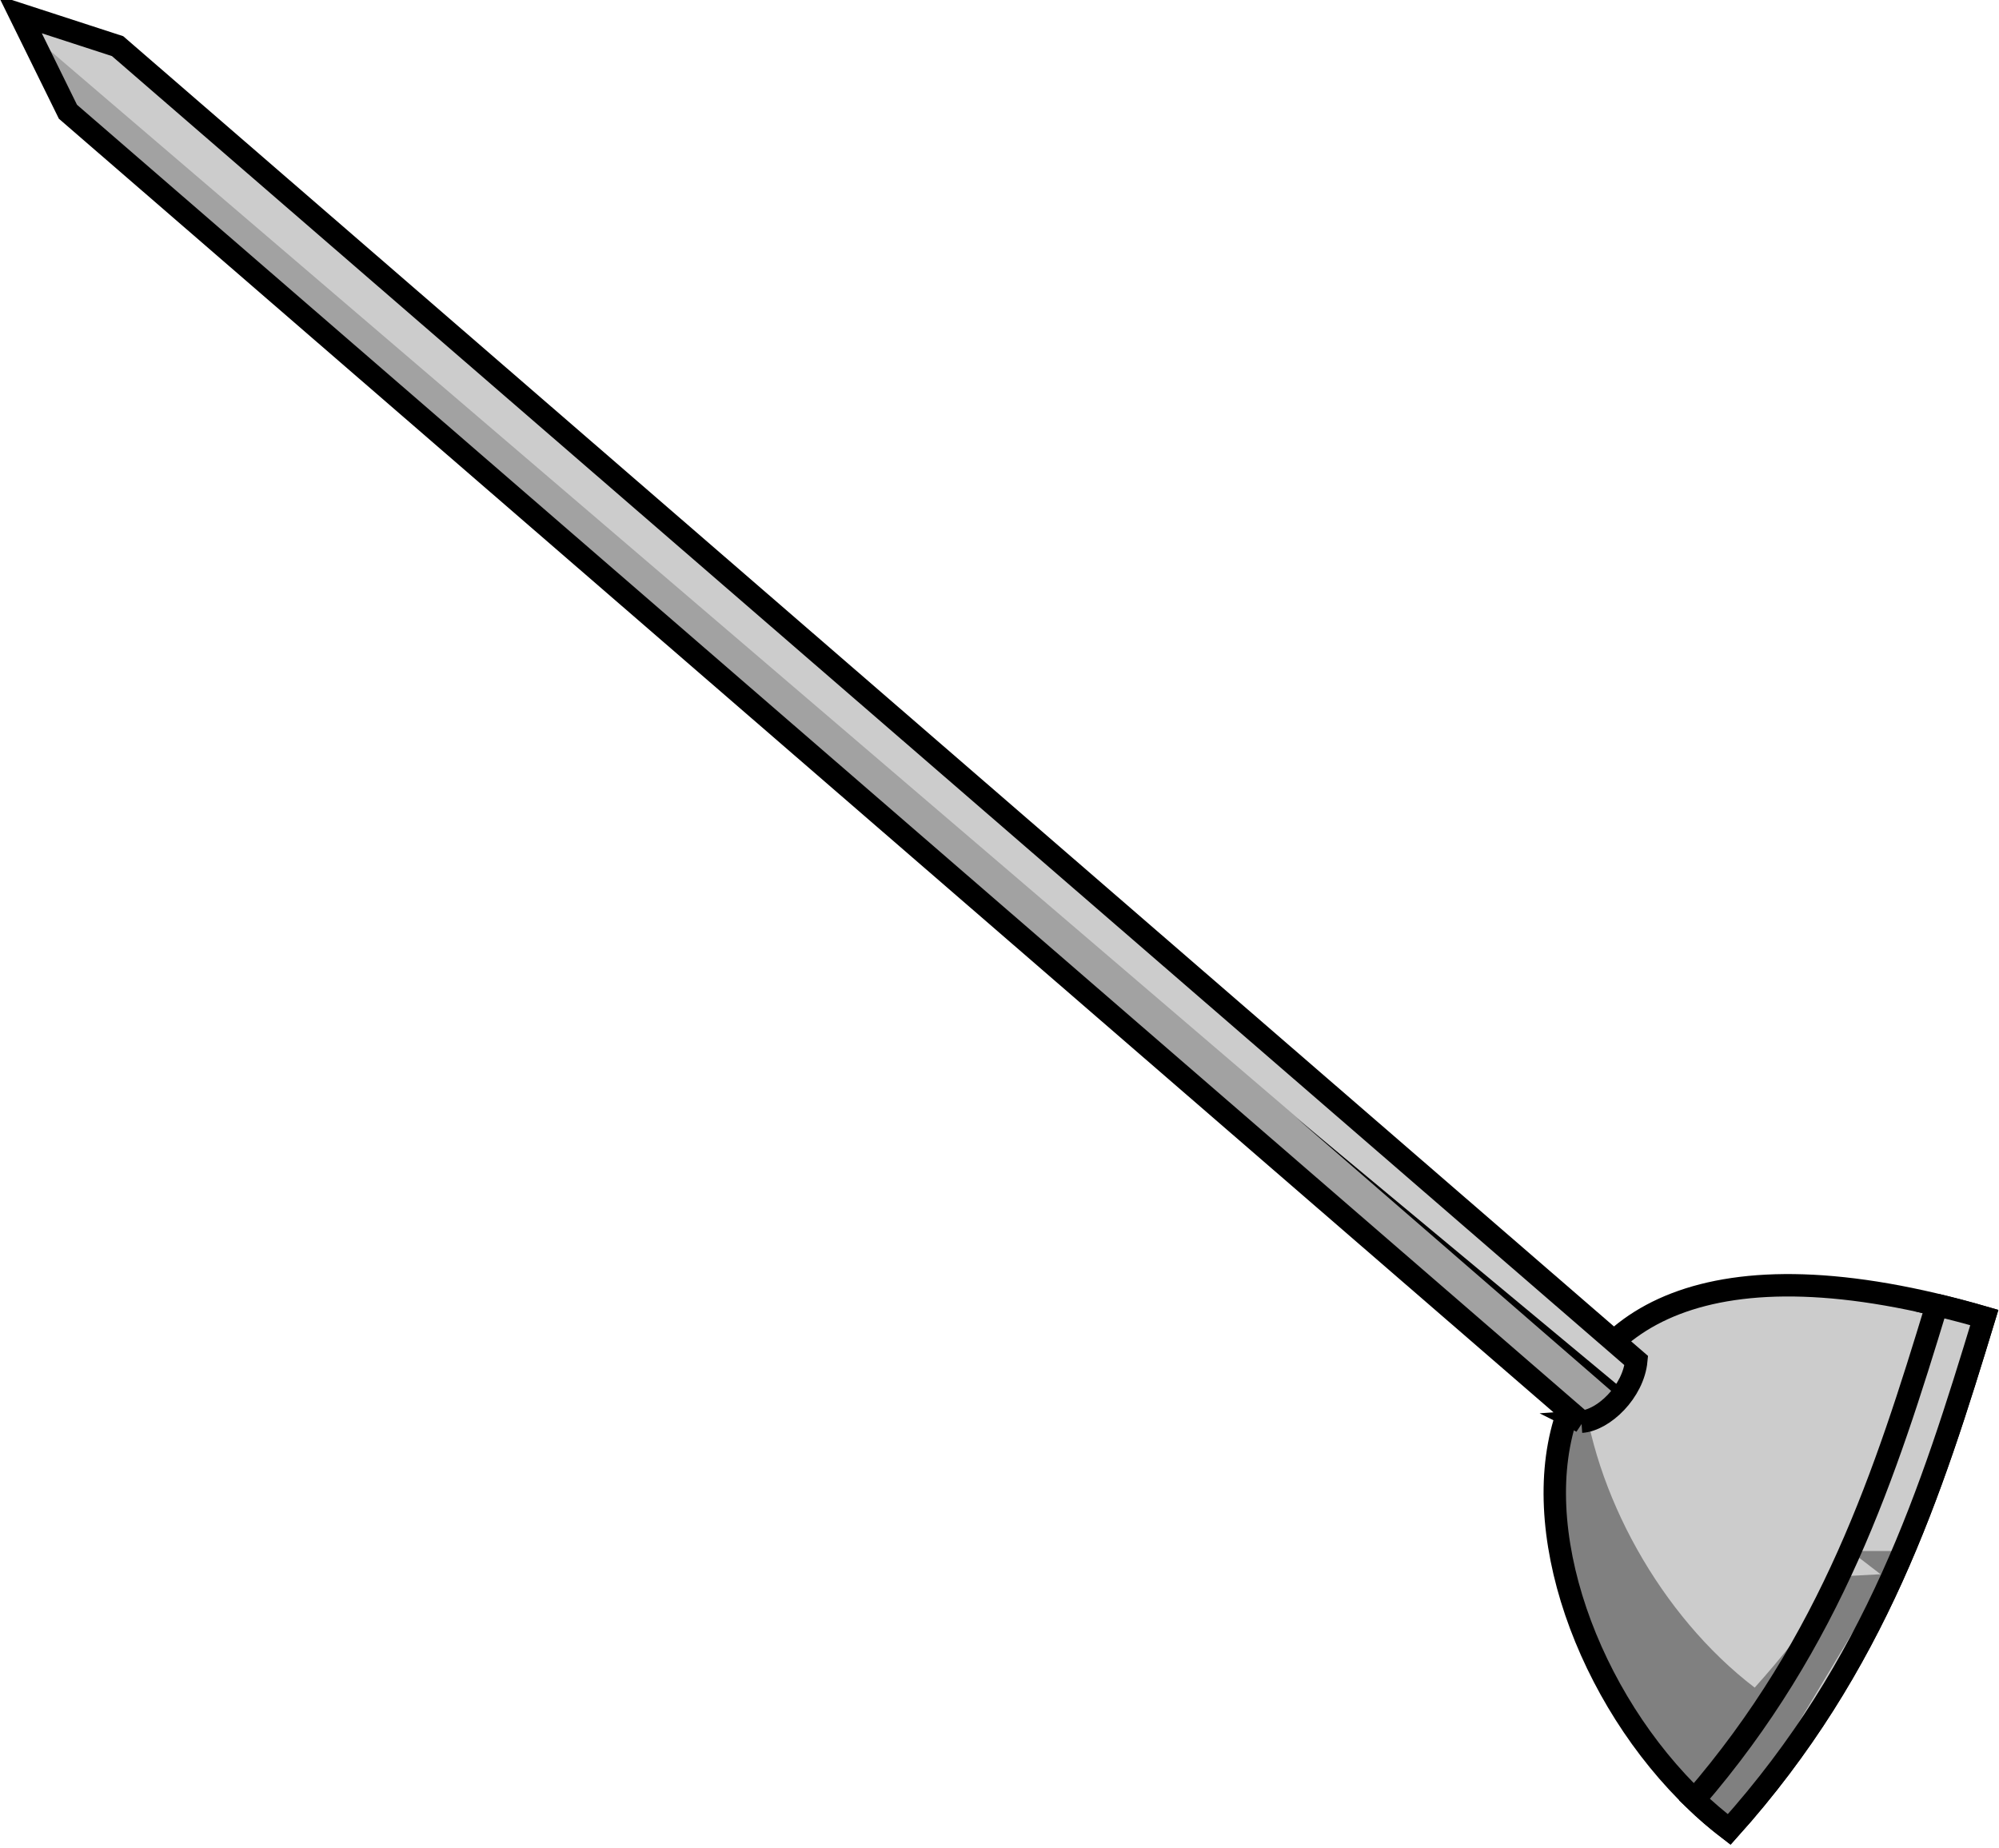 <?xml version="1.0" encoding="UTF-8" standalone="no"?>
<!-- Created with Inkscape (http://www.inkscape.org/) -->

<svg
   xmlns:dc="http://purl.org/dc/elements/1.1/"
   xmlns:cc="http://creativecommons.org/ns#"
   xmlns:rdf="http://www.w3.org/1999/02/22-rdf-syntax-ns#"
   xmlns:svg="http://www.w3.org/2000/svg"
   xmlns="http://www.w3.org/2000/svg"
   xmlns:sodipodi="http://sodipodi.sourceforge.net/DTD/sodipodi-0.dtd"
   xmlns:inkscape="http://www.inkscape.org/namespaces/inkscape"
   width="304.062"
   height="281.094"
   id="svg8704"
   version="1.1"
   inkscape:version="0.48.3.1 r9886"
   sodipodi:docname="reloj-aguja-corta.svg">
  <defs
     id="defs8706">
    <filter
       color-interpolation-filters="sRGB"
       inkscape:collect="always"
       id="filter7638-7"
       x="-0.299"
       width="1.598"
       y="-0.066"
       height="1.131">
      <feGaussianBlur
         inkscape:collect="always"
         stdDeviation="2.841"
         id="feGaussianBlur7640-1" />
    </filter>
    <filter
       color-interpolation-filters="sRGB"
       inkscape:collect="always"
       id="filter7652-0"
       x="-0.619"
       width="2.239"
       y="-0.142"
       height="1.285">
      <feGaussianBlur
         inkscape:collect="always"
         stdDeviation="6.845"
         id="feGaussianBlur7654-6" />
    </filter>
    <filter
       color-interpolation-filters="sRGB"
       inkscape:collect="always"
       id="filter6293-1-0"
       x="-0.245"
       width="1.49"
       y="-0.25"
       height="1.5">
      <feGaussianBlur
         inkscape:collect="always"
         stdDeviation="3.794"
         id="feGaussianBlur6295-0-1" />
    </filter>
    <filter
       color-interpolation-filters="sRGB"
       inkscape:collect="always"
       id="filter6303-9-6"
       x="-0.603"
       width="2.205"
       y="-0.603"
       height="2.205">
      <feGaussianBlur
         inkscape:collect="always"
         stdDeviation="2.951"
         id="feGaussianBlur6305-4-8" />
    </filter>
  </defs>
  <sodipodi:namedview
     id="base"
     pagecolor="#ffffff"
     bordercolor="#666666"
     borderopacity="1.0"
     inkscape:pageopacity="0.0"
     inkscape:pageshadow="2"
     inkscape:zoom="0.35"
     inkscape:cx="152.63347"
     inkscape:cy="140.1882"
     inkscape:document-units="px"
     inkscape:current-layer="layer1"
     showgrid="false"
     fit-margin-top="0"
     fit-margin-left="0"
     fit-margin-right="0"
     fit-margin-bottom="0"
     inkscape:window-width="521"
     inkscape:window-height="434"
     inkscape:window-x="65"
     inkscape:window-y="29"
     inkscape:window-maximized="0" />
  <g
     inkscape:label="Capa 1"
     inkscape:groupmode="layer"
     id="layer1"
     transform="translate(-197.367,-391.457)">
    <g
       transform="translate(-2.9322417e-5,-5.1410925e-5)"
       id="layer1-6"
       inkscape:label="Capa 1">
      <g
         inkscape:label="Capa 1"
         id="layer1-293"
         transform="translate(-1029.348,336.321)">
        <g
           inkscape:label="Layer 1"
           id="layer1-5-3"
           transform="translate(206.159,-101.757)">
          <g
             transform="matrix(1.182,0,0,1.182,-34.247,-69.395)"
             id="g3153-6">
            <g
               inkscape:label="Layer 1"
               id="layer1-9-7"
               transform="matrix(0.846,0,0,0.846,-41.269,26.063)">
              <g
                 transform="matrix(5.583,0,0,5.583,-3159.932,-1053.88)"
                 id="g3006-4">
                <g
                   inkscape:label="Layer 1"
                   id="layer1-8-3"
                   transform="matrix(0.179,0,0,0.179,591.642,193.527)">
                  <g
                     inkscape:label="Layer 1"
                     id="layer1-7-1"
                     transform="translate(66.378,-64.892)">
                    <g
                       transform="translate(-114.287,-21.706)"
                       id="layer1-0-2"
                       inkscape:label="Capa 1">
                      <g
                         inkscape:export-ydpi="90"
                         inkscape:export-xdpi="90"
                         id="g6324-8"
                         transform="matrix(1.19,0,0,1.19,2400.025,-1283.422)">
                        <g
                           id="g5072-5">
                          <g
                             transform="matrix(0.84,0,0,0.84,-2872.465,3435.493)"
                             id="layer1-6-3"
                             inkscape:label="Capa 1">
                            <g
                               id="g13303-7">
                              <g
                                 id="g13252-7">
                                <g
                                   id="g11902-3" />
                              </g>
                            </g>
                            <g
                               transform="translate(1044.439,-2925.463)"
                               id="layer1-2-8"
                               inkscape:label="Capa 1">
                              <g
                                 inkscape:tile-y0="3296.4446"
                                 inkscape:tile-x0="-1057.2513"
                                 inkscape:tile-h="151.25"
                                 inkscape:tile-w="53.5"
                                 inkscape:tile-cy="3372.5363"
                                 inkscape:tile-cx="-1030.9513"
                                 id="g7760-8-7"
                                 transform="translate(1418.425,-2935.759)" />
                              <g
                                 transform="translate(203.849,387.269)"
                                 inkscape:label="Layer 1"
                                 id="layer1-29">
                                <g
                                   id="g9651"
                                   transform="translate(-15.476,0)">
                                <g
                                   transform="translate(-30.495,-388.235)"
                                   id="layer1-1"
                                   inkscape:label="Capa 1">
                                <g
                                   id="g9774"
                                   transform="translate(-2244.839,-1841.393)">
                                <g
                                   transform="translate(2772.493,1821.614)"
                                   inkscape:label="Layer 1"
                                   id="layer1-69">
                                <g
                                   id="g6576"
                                   transform="matrix(4,0,0,4,-1560.368,-6641.152)">
                                <g
                                   transform="matrix(0.25,0,0,0.25,376.117,1747.395)"
                                   inkscape:label="Layer 1"
                                   id="layer1-97">
                                <g
                                   id="g11439"
                                   transform="matrix(4,0,0,4,757.923,-7298.688)">
                                <g
                                   transform="matrix(0.25,0,0,0.25,-226.597,1729.645)"
                                   id="layer1-4"
                                   inkscape:label="Capa 1">
                                <g
                                   id="g16098"
                                   transform="translate(-28.31,-933.366)">
                                <g
                                   id="g15353">
                                <g
                                   transform="translate(448.364,1199.313)"
                                   inkscape:label="Layer 1"
                                   id="layer1-64">
                                <g
                                   id="g7764">
                                <g
                                   transform="translate(88.307,-266.885)"
                                   inkscape:label="Layer 1"
                                   id="layer1-72">
                                <g
                                   id="g12170"
                                   transform="matrix(4,0,0,4,-11516.816,-6906.867)">
                                <g
                                   id="g11274">
                                <g
                                   id="g10175"
                                   transform="translate(697.297,632.935)">
                                <g
                                   transform="matrix(0.25,0,0,0.25,2241.42,1141.575)"
                                   inkscape:label="Layer 1"
                                   id="layer1-02">
                                <g
                                   transform="translate(-65.328,0)"
                                   id="g6261">
                                <g
                                   transform="matrix(0.821,0,0,0.821,-61.882,426.762)"
                                   inkscape:label="Layer 1"
                                   id="layer1-3">
                                <g
                                   id="g12383">
                                <g
                                   transform="matrix(4,0,0,4,-10453.393,-6239.355)"
                                   id="g10975">
                                <g
                                   transform="translate(2350.407,384.566)"
                                   id="g7252-6-9-4-2-1-9-6-8-6" />
                                <g
                                   transform="matrix(0.305,0,0,0.305,2640.178,1483.612)"
                                   id="layer1-89"
                                   inkscape:label="Capa 1">
                                <g
                                   id="g4528"
                                   transform="translate(895.876,486.003)">
                                <path
                                   style="color:#000000;fill:#cccccc;fill-opacity:1;fill-rule:nonzero;stroke:#000000;stroke-width:3.407px;stroke-linecap:butt;stroke-linejoin:miter;stroke-miterlimit:4;stroke-opacity:1;stroke-dasharray:none;stroke-dashoffset:0;marker:none;visibility:visible;display:inline;overflow:visible;enable-background:accumulate"
                                   d="m -798.836,-224.827 c -84.975,-24.676 -74.541,50.517 -38.8,77.825 22.37,-24.898 30.748,-51.344 38.8,-77.825 z"
                                   id="path3598-40"
                                   sodipodi:nodetypes="ccc"
                                   inkscape:connector-curvature="0" />
                                <path
                                   style="opacity:0.374;color:#000000;fill:#000000;fill-opacity:1;fill-rule:nonzero;stroke:none;stroke-width:3.407px;marker:none;visibility:visible;display:inline;overflow:visible;enable-background:accumulate"
                                   d="m -801.597,-225.594 c -6.76,19.446 -15.653,38.663 -32.156,57.031 -14.351,-10.965 -24.598,-29.659 -26.25,-46.5 -10.99,19.095 1.265,51.934 22.375,68.062 22.37,-24.898 30.729,-51.331 38.781,-77.812 -0.936,-0.272 -1.837,-0.534 -2.75,-0.781 z"
                                   id="path3598-40-0"
                                   inkscape:connector-curvature="0" />
                                <path
                                   style="color:#000000;fill:#cccccc;fill-opacity:1;fill-rule:nonzero;stroke:#000000;stroke-width:3.407px;stroke-linecap:butt;stroke-linejoin:miter;stroke-miterlimit:4;stroke-opacity:1;stroke-dasharray:none;stroke-dashoffset:0;marker:none;visibility:visible;display:inline;overflow:visible;enable-background:accumulate"
                                   d="m -860.087,-208.985 -230.091,-199.131 -7.281,-14.795 14.827,4.821 230.883,199.816 c -0.451,4.729 -4.959,9.06 -8.339,9.288 z"
                                   id="path3621-4-0"
                                   sodipodi:nodetypes="cccccc"
                                   inkscape:connector-curvature="0" />
                                <path
                                   style="color:#000000;fill:#cccccc;fill-opacity:1;fill-rule:nonzero;stroke:#000000;stroke-width:3.407px;stroke-linecap:butt;stroke-linejoin:miter;stroke-miterlimit:4;stroke-opacity:1;stroke-dasharray:none;stroke-dashoffset:0;marker:none;visibility:visible;display:inline;overflow:visible;enable-background:accumulate"
                                   d="m -806.064,-226.724 c -7.779,25.567 -15.978,51.068 -36.844,75.188 1.682,1.623 3.458,3.138 5.281,4.531 22.37,-24.898 30.729,-51.331 38.781,-77.812 -2.49,-0.723 -4.891,-1.351 -7.219,-1.906 z"
                                   id="path3598-4-4"
                                   inkscape:connector-curvature="0" />
                                <path
                                   style="opacity:0.374;color:#000000;fill:#000000;fill-opacity:1;fill-rule:nonzero;stroke:none;stroke-width:3.407px;marker:none;visibility:visible;display:inline;overflow:visible;enable-background:accumulate"
                                   d="m -842.899,-150.795 21.567,-34.648 6.718,-0.354 -4.596,-3.536 7.778,0 -26.517,44.194 -4.95,-5.657 z"
                                   id="path3988"
                                   inkscape:connector-curvature="0" />
                                <path
                                   style="opacity:0.21;color:#000000;fill:#000000;fill-opacity:1;fill-rule:nonzero;stroke:none;stroke-width:1px;marker:none;visibility:visible;display:inline;overflow:visible;enable-background:accumulate"
                                   d="m -1095.347,-419.5 0.375,1.688 4.781,9.688 230.094,199.156 c 2.012,-0.136 4.439,-1.738 6.156,-4 l -241.406,-206.531 z"
                                   id="path4290"
                                   inkscape:connector-curvature="0" />
                                <path
                                   style="fill:#000000;stroke:none"
                                   d="m -854.213,-212.49 -49.321,-42.78 50.381,41.896 -1.061,0.884 z"
                                   id="path4336"
                                   sodipodi:nodetypes="cccc"
                                   inkscape:connector-curvature="0" />
                                </g>
                                </g>
                                </g>
                                </g>
                                </g>
                                </g>
                                </g>
                                </g>
                                </g>
                                </g>
                                </g>
                                </g>
                                </g>
                                </g>
                                </g>
                                </g>
                                </g>
                                </g>
                                </g>
                                </g>
                                </g>
                                </g>
                                </g>
                              </g>
                            </g>
                          </g>
                        </g>
                      </g>
                    </g>
                  </g>
                </g>
              </g>
            </g>
          </g>
        </g>
      </g>
    </g>
  </g>
</svg>
